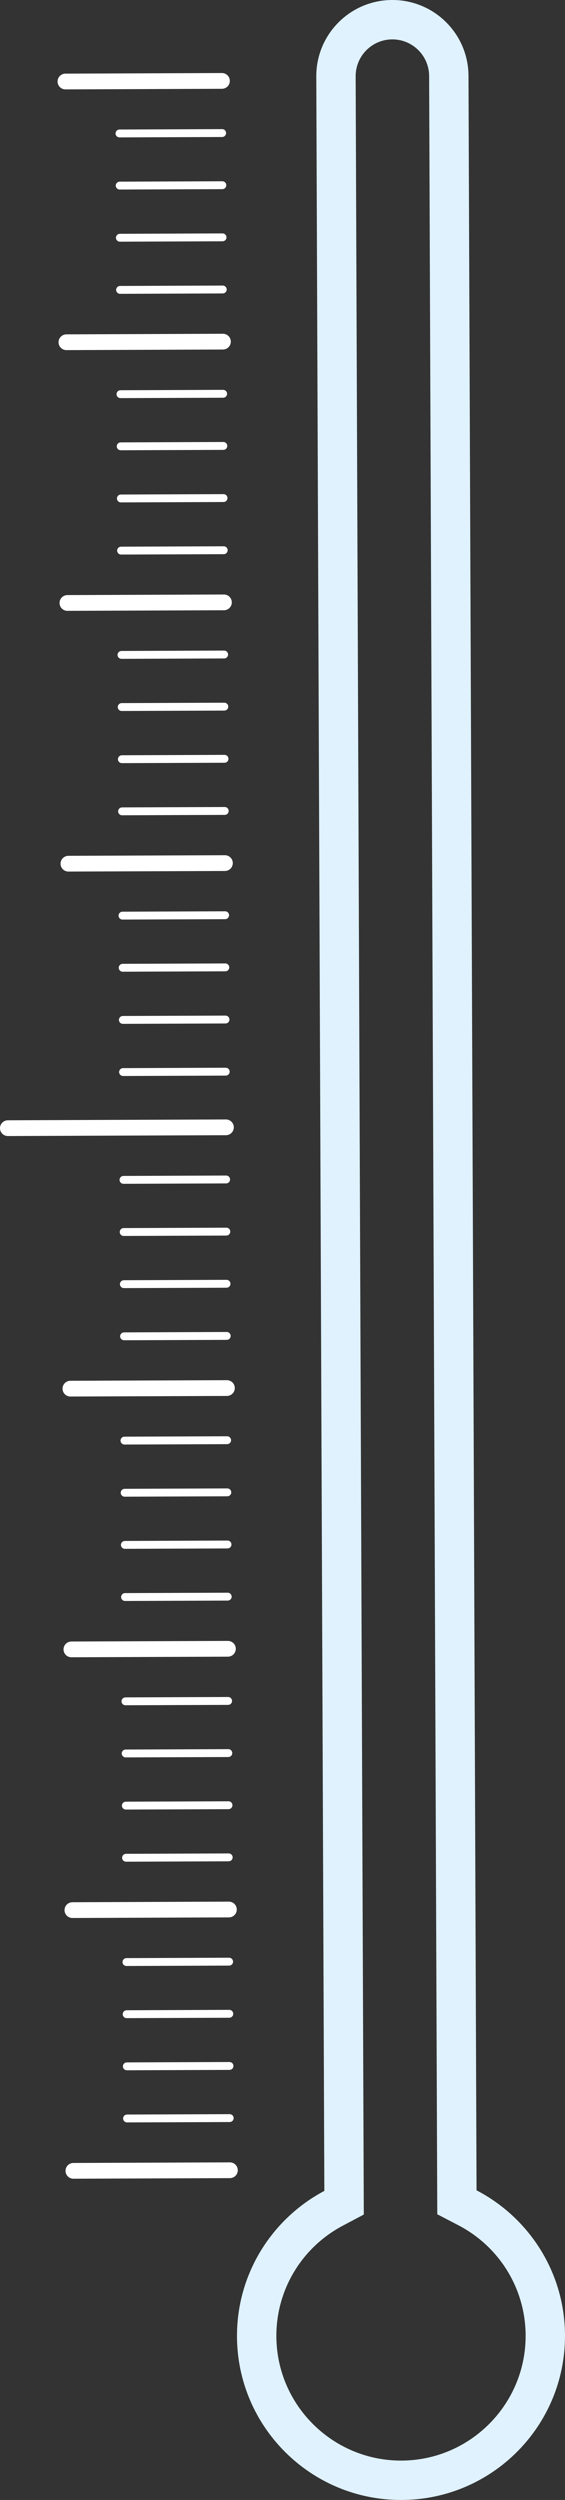 <?xml version="1.0" encoding="utf-8"?>
<!-- Generator: Adobe Illustrator 17.0.0, SVG Export Plug-In . SVG Version: 6.00 Build 0)  -->
<!DOCTYPE svg PUBLIC "-//W3C//DTD SVG 1.1//EN" "http://www.w3.org/Graphics/SVG/1.1/DTD/svg11.dtd">
<svg version="1.1" id="Layer_1" xmlns="http://www.w3.org/2000/svg" xmlns:xlink="http://www.w3.org/1999/xlink" x="0px" y="0px"
	 width="71.766px" height="317.375px" viewBox="0 0 71.766 317.375" enable-background="new 0 0 71.766 317.375"
	 xml:space="preserve">
<rect x="0" y="0" width="71.766" height="317.375" fill="#333333" stroke="none"/>
<g>
	<path fill="#DFF2FD" d="M60.531,278.064L59.508,9.63c-0.02-5.339-4.365-9.65-9.703-9.63c-5.339,0.021-9.65,4.365-9.63,9.704
		l1.022,268.433c-6.62,3.51-11.125,10.474-11.095,18.487c0.044,11.505,9.406,20.795,20.912,20.751
		c11.504-0.044,20.795-9.405,20.751-20.91C71.735,288.451,67.178,281.522,60.531,278.064z M50.996,312.375
		c-8.729,0.033-15.859-7.041-15.892-15.771c-0.023-5.896,3.21-11.279,8.437-14.05l2.669-1.415L45.175,9.685
		C45.166,7.111,47.251,5.01,49.824,5c2.573-0.01,4.674,2.076,4.684,4.649l1.034,271.455l2.68,1.396
		c5.247,2.73,8.521,8.09,8.543,13.985C66.799,305.214,59.725,312.342,50.996,312.375z"/>
	<path opacity="0" fill="#FFFFFF" d="M58.223,282.499l-2.68-1.396L54.508,9.649C54.498,7.076,52.397,4.99,49.824,5
		c-2.573,0.01-4.659,2.111-4.649,4.685L46.21,281.14l-2.669,1.415c-5.227,2.771-8.459,8.154-8.437,14.05
		c0.034,8.729,7.163,15.804,15.892,15.771c8.729-0.033,15.804-7.161,15.771-15.891C66.744,290.589,63.47,285.23,58.223,282.499z"/>
</g>
<line fill="none" stroke="#FFFFFF" stroke-width="2" stroke-linecap="round" stroke-miterlimit="10" x1="28.697" y1="143.116" x2="1" y2="143.222"/>
<line fill="none" stroke="#FFFFFF" stroke-linecap="round" stroke-miterlimit="10" x1="28.722" y1="149.736" x2="15.685" y2="149.786"/>
<line fill="none" stroke="#FFFFFF" stroke-linecap="round" stroke-miterlimit="10" x1="28.748" y1="156.356" x2="15.709" y2="156.406"/>
<line fill="none" stroke="#FFFFFF" stroke-linecap="round" stroke-miterlimit="10" x1="28.773" y1="162.977" x2="15.735" y2="163.026"/>
<line fill="none" stroke="#FFFFFF" stroke-linecap="round" stroke-miterlimit="10" x1="28.798" y1="169.597" x2="15.76" y2="169.647"/>
<line fill="none" stroke="#FFFFFF" stroke-width="2" stroke-linecap="round" stroke-miterlimit="10" x1="28.823" y1="176.216" x2="8.944" y2="176.291"/>
<line fill="none" stroke="#FFFFFF" stroke-linecap="round" stroke-miterlimit="10" x1="28.849" y1="182.836" x2="15.811" y2="182.886"/>
<line fill="none" stroke="#FFFFFF" stroke-linecap="round" stroke-miterlimit="10" x1="28.874" y1="189.456" x2="15.835" y2="189.506"/>
<line fill="none" stroke="#FFFFFF" stroke-linecap="round" stroke-miterlimit="10" x1="28.899" y1="196.076" x2="15.861" y2="196.126"/>
<line fill="none" stroke="#FFFFFF" stroke-linecap="round" stroke-miterlimit="10" x1="28.924" y1="202.696" x2="15.886" y2="202.745"/>
<line fill="none" stroke="#FFFFFF" stroke-width="2" stroke-linecap="round" stroke-miterlimit="10" x1="28.949" y1="209.316" x2="9.07" y2="209.392"/>
<line fill="none" stroke="#FFFFFF" stroke-linecap="round" stroke-miterlimit="10" x1="28.975" y1="215.936" x2="15.937" y2="215.984"/>
<line fill="none" stroke="#FFFFFF" stroke-linecap="round" stroke-miterlimit="10" x1="29" y1="222.556" x2="15.962" y2="222.605"/>
<line fill="none" stroke="#FFFFFF" stroke-linecap="round" stroke-miterlimit="10" x1="29.025" y1="229.175" x2="15.987" y2="229.225"/>
<line fill="none" stroke="#FFFFFF" stroke-linecap="round" stroke-miterlimit="10" x1="29.05" y1="235.795" x2="16.012" y2="235.845"/>
<line fill="none" stroke="#FFFFFF" stroke-width="2" stroke-linecap="round" stroke-miterlimit="10" x1="29.075" y1="242.415" x2="9.197" y2="242.491"/>
<line fill="none" stroke="#FFFFFF" stroke-linecap="round" stroke-miterlimit="10" x1="29.101" y1="249.035" x2="16.062" y2="249.085"/>
<line fill="none" stroke="#FFFFFF" stroke-linecap="round" stroke-miterlimit="10" x1="29.126" y1="255.654" x2="16.088" y2="255.704"/>
<line fill="none" stroke="#FFFFFF" stroke-linecap="round" stroke-miterlimit="10" x1="29.151" y1="262.275" x2="16.113" y2="262.324"/>
<line fill="none" stroke="#FFFFFF" stroke-linecap="round" stroke-miterlimit="10" x1="29.176" y1="268.895" x2="16.138" y2="268.944"/>
<line fill="none" stroke="#FFFFFF" stroke-width="2" stroke-linecap="round" stroke-miterlimit="10" x1="29.202" y1="275.515" x2="9.323" y2="275.591"/>
<line fill="none" stroke="#FFFFFF" stroke-width="2" stroke-linecap="round" stroke-miterlimit="10" x1="28.191" y1="10.272" x2="8.312" y2="10.348"/>
<line fill="none" stroke="#FFFFFF" stroke-linecap="round" stroke-miterlimit="10" x1="28.216" y1="16.892" x2="15.178" y2="16.942"/>
<line fill="none" stroke="#FFFFFF" stroke-linecap="round" stroke-miterlimit="10" x1="28.241" y1="23.512" x2="15.204" y2="23.562"/>
<line fill="none" stroke="#FFFFFF" stroke-linecap="round" stroke-miterlimit="10" x1="28.267" y1="30.132" x2="15.228" y2="30.182"/>
<line fill="none" stroke="#FFFFFF" stroke-linecap="round" stroke-miterlimit="10" x1="28.292" y1="36.752" x2="15.254" y2="36.802"/>
<line fill="none" stroke="#FFFFFF" stroke-width="2" stroke-linecap="round" stroke-miterlimit="10" x1="28.317" y1="43.372" x2="8.438" y2="43.447"/>
<line fill="none" stroke="#FFFFFF" stroke-linecap="round" stroke-miterlimit="10" x1="28.342" y1="49.992" x2="15.304" y2="50.041"/>
<line fill="none" stroke="#FFFFFF" stroke-linecap="round" stroke-miterlimit="10" x1="28.368" y1="56.611" x2="15.33" y2="56.661"/>
<line fill="none" stroke="#FFFFFF" stroke-linecap="round" stroke-miterlimit="10" x1="28.393" y1="63.231" x2="15.355" y2="63.281"/>
<line fill="none" stroke="#FFFFFF" stroke-linecap="round" stroke-miterlimit="10" x1="28.418" y1="69.852" x2="15.38" y2="69.901"/>
<line fill="none" stroke="#FFFFFF" stroke-width="2" stroke-linecap="round" stroke-miterlimit="10" x1="28.443" y1="76.472" x2="8.564" y2="76.547"/>
<line fill="none" stroke="#FFFFFF" stroke-linecap="round" stroke-miterlimit="10" x1="28.468" y1="83.091" x2="15.431" y2="83.141"/>
<line fill="none" stroke="#FFFFFF" stroke-linecap="round" stroke-miterlimit="10" x1="28.494" y1="89.71" x2="15.456" y2="89.76"/>
<line fill="none" stroke="#FFFFFF" stroke-linecap="round" stroke-miterlimit="10" x1="28.519" y1="96.332" x2="15.481" y2="96.381"/>
<line fill="none" stroke="#FFFFFF" stroke-linecap="round" stroke-miterlimit="10" x1="28.544" y1="102.951" x2="15.506" y2="103.001"/>
<line fill="none" stroke="#FFFFFF" stroke-width="2" stroke-linecap="round" stroke-miterlimit="10" x1="28.569" y1="109.572" x2="8.691" y2="109.647"/>
<line fill="none" stroke="#FFFFFF" stroke-linecap="round" stroke-miterlimit="10" x1="28.595" y1="116.191" x2="15.557" y2="116.24"/>
<line fill="none" stroke="#FFFFFF" stroke-linecap="round" stroke-miterlimit="10" x1="28.62" y1="122.81" x2="15.582" y2="122.859"/>
<line fill="none" stroke="#FFFFFF" stroke-linecap="round" stroke-miterlimit="10" x1="28.645" y1="129.431" x2="15.607" y2="129.48"/>
<line fill="none" stroke="#FFFFFF" stroke-linecap="round" stroke-miterlimit="10" x1="28.67" y1="136.05" x2="15.632" y2="136.1"/>
</svg>
